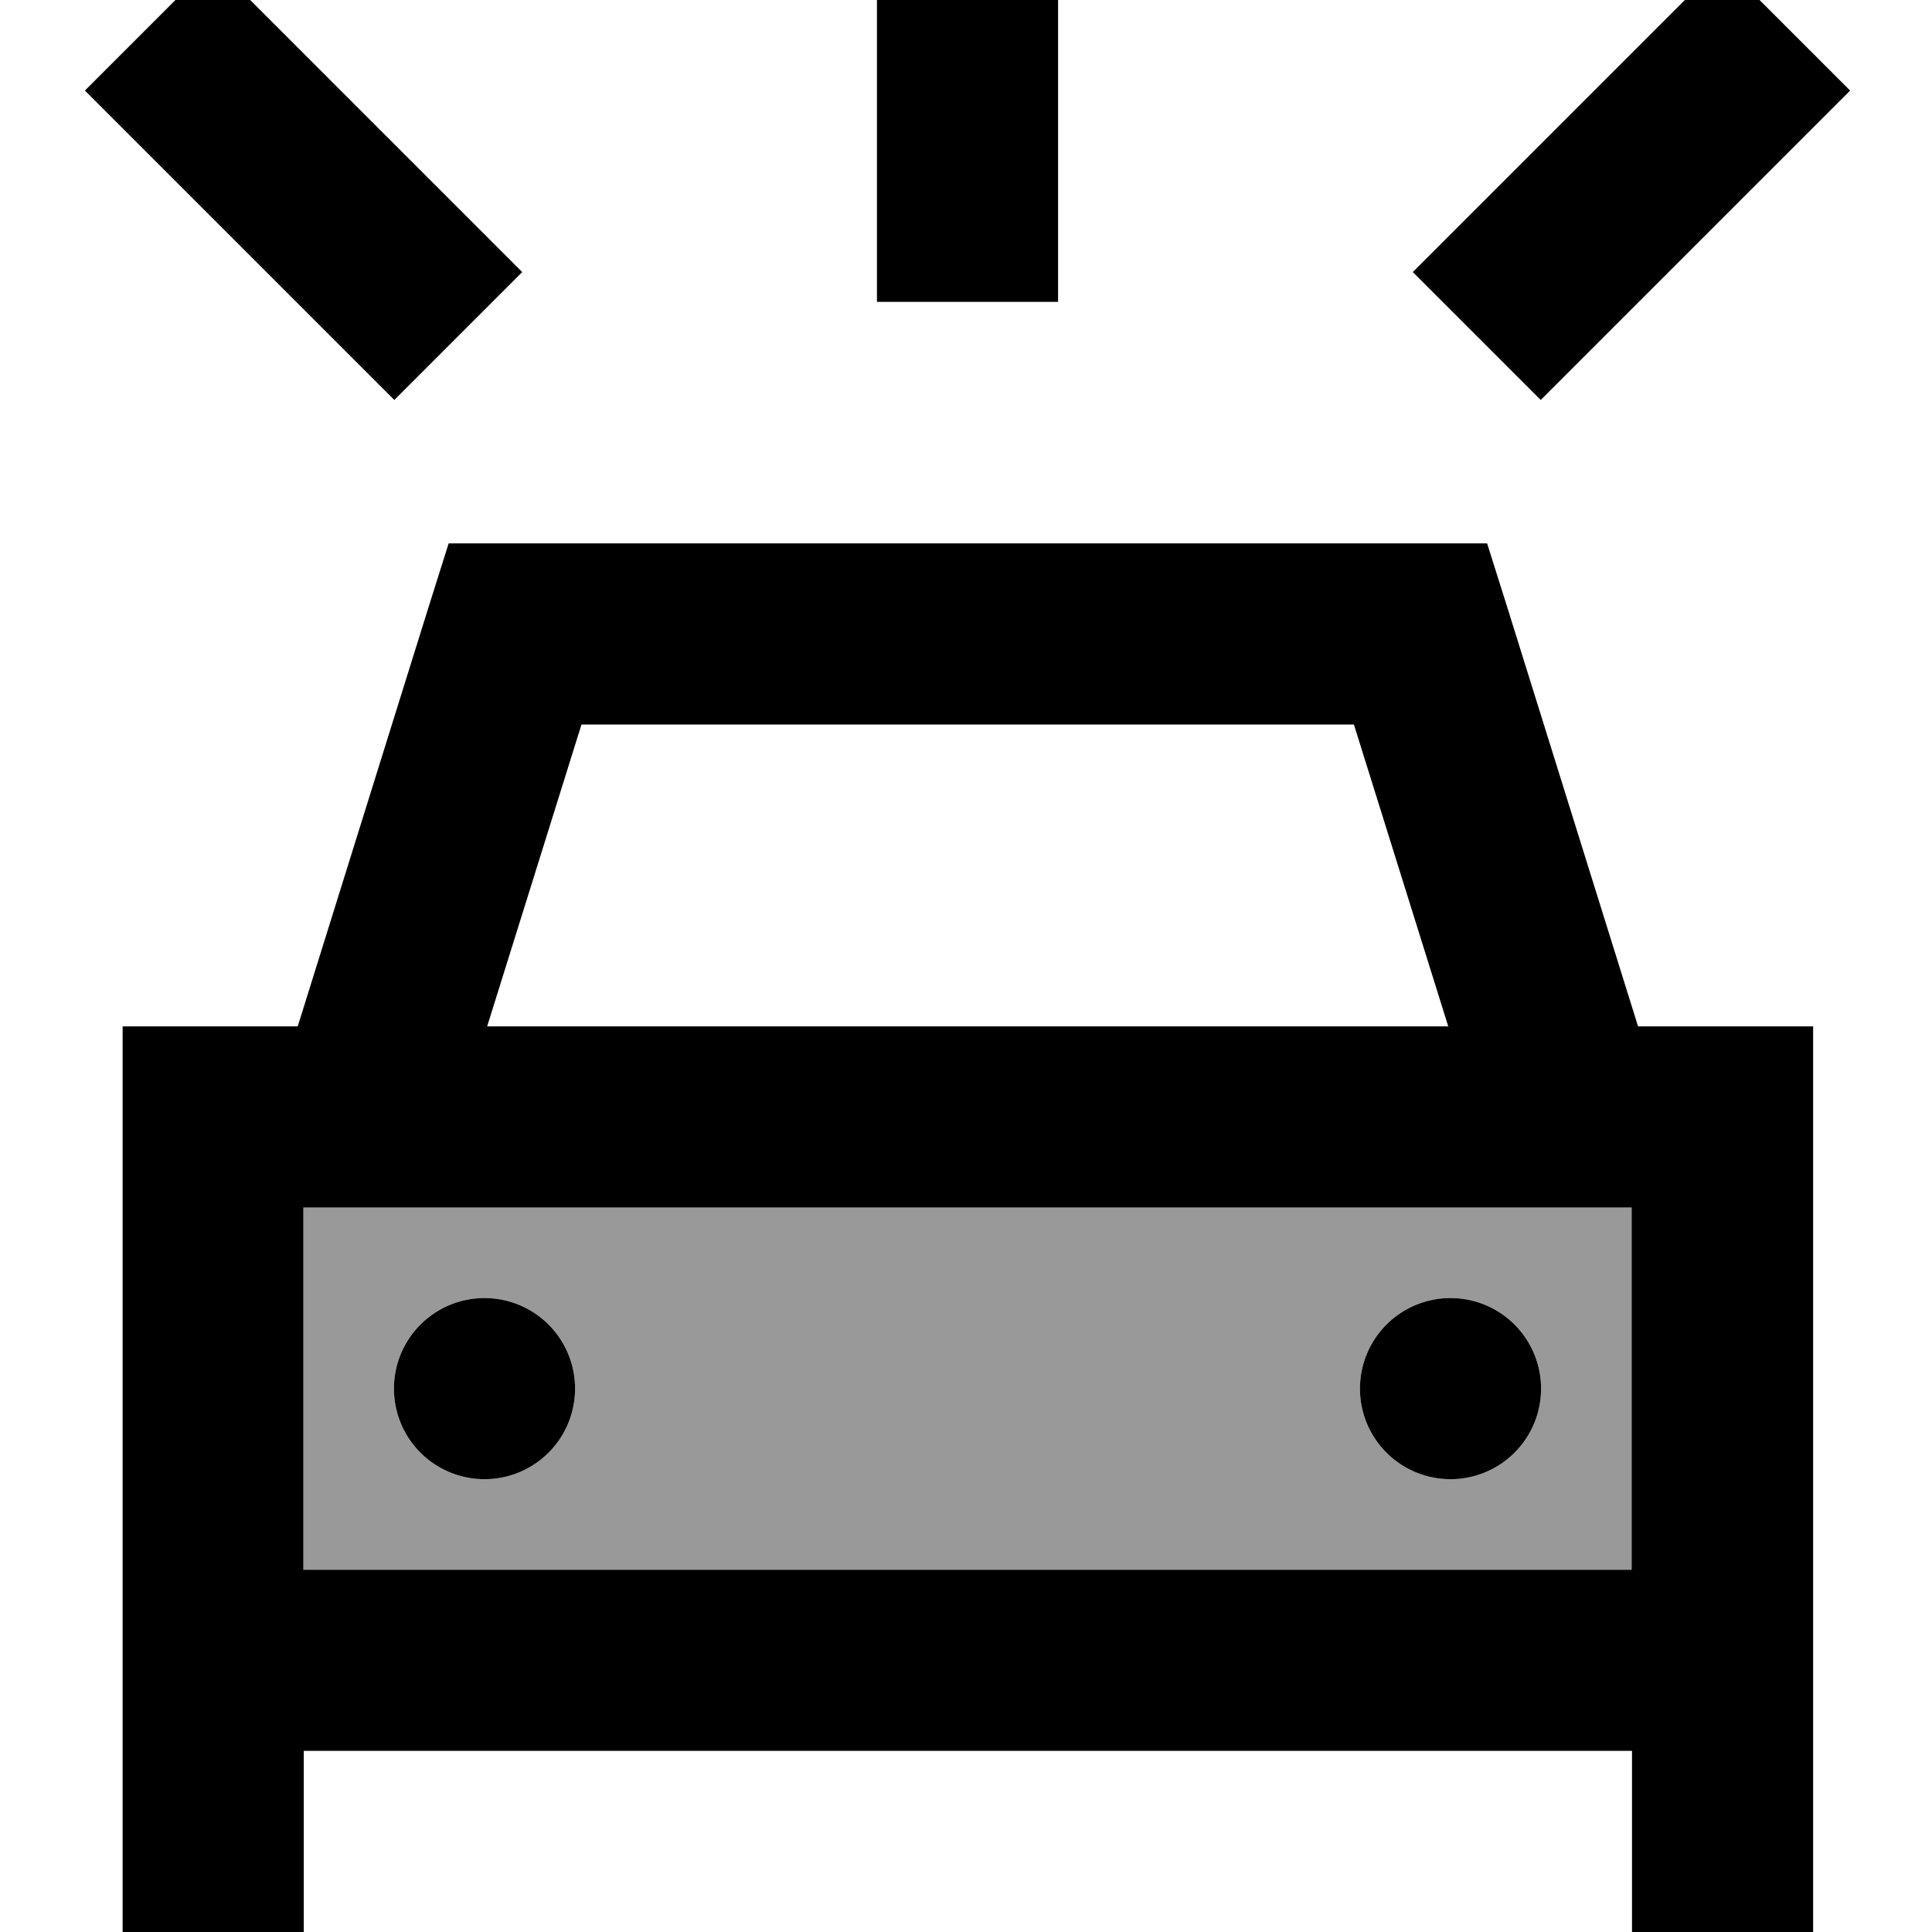 <svg xmlns="http://www.w3.org/2000/svg" viewBox="0 0 512 512"><!--! Font Awesome Pro 7.1.0 by @fontawesome - https://fontawesome.com License - https://fontawesome.com/license (Commercial License) Copyright 2025 Fonticons, Inc. --><path opacity=".4" fill="currentColor" d="M80.4 320l0 96 352 0 0-96-352 0zm72 48a24 24 0 1 1 -48 0 24 24 0 1 1 48 0zm256 0a24 24 0 1 1 -48 0 24 24 0 1 1 48 0z"/><path fill="currentColor" d="M280.4-8l0 88-48 0 0-112 48 0 0 24zM118.8 144l275.3 0 5.3 16.8 34.7 111.2 46.4 0 0 240-48 0 0-48-352 0 0 48-48 0 0-240 46.4 0 34.7-111.2 5.3-16.8zM432.4 320l-352 0 0 96 352 0 0-96zM358.8 192l-204.7 0-25 80 254.7 0-25-80zM128.4 344a24 24 0 1 1 0 48 24 24 0 1 1 0-48zm232 24a24 24 0 1 1 48 0 24 24 0 1 1 -48 0zM56.4-9.9l65 65 17 17-33.9 33.9c-6.1-6.1-27.8-27.8-65-65L22.5 24 56.4-9.9zm383 17l17-17 33.9 33.9c-6.1 6.1-27.8 27.8-65 65l-17 17-33.9-33.9c6.1-6.1 27.8-27.8 65-65z"/></svg>